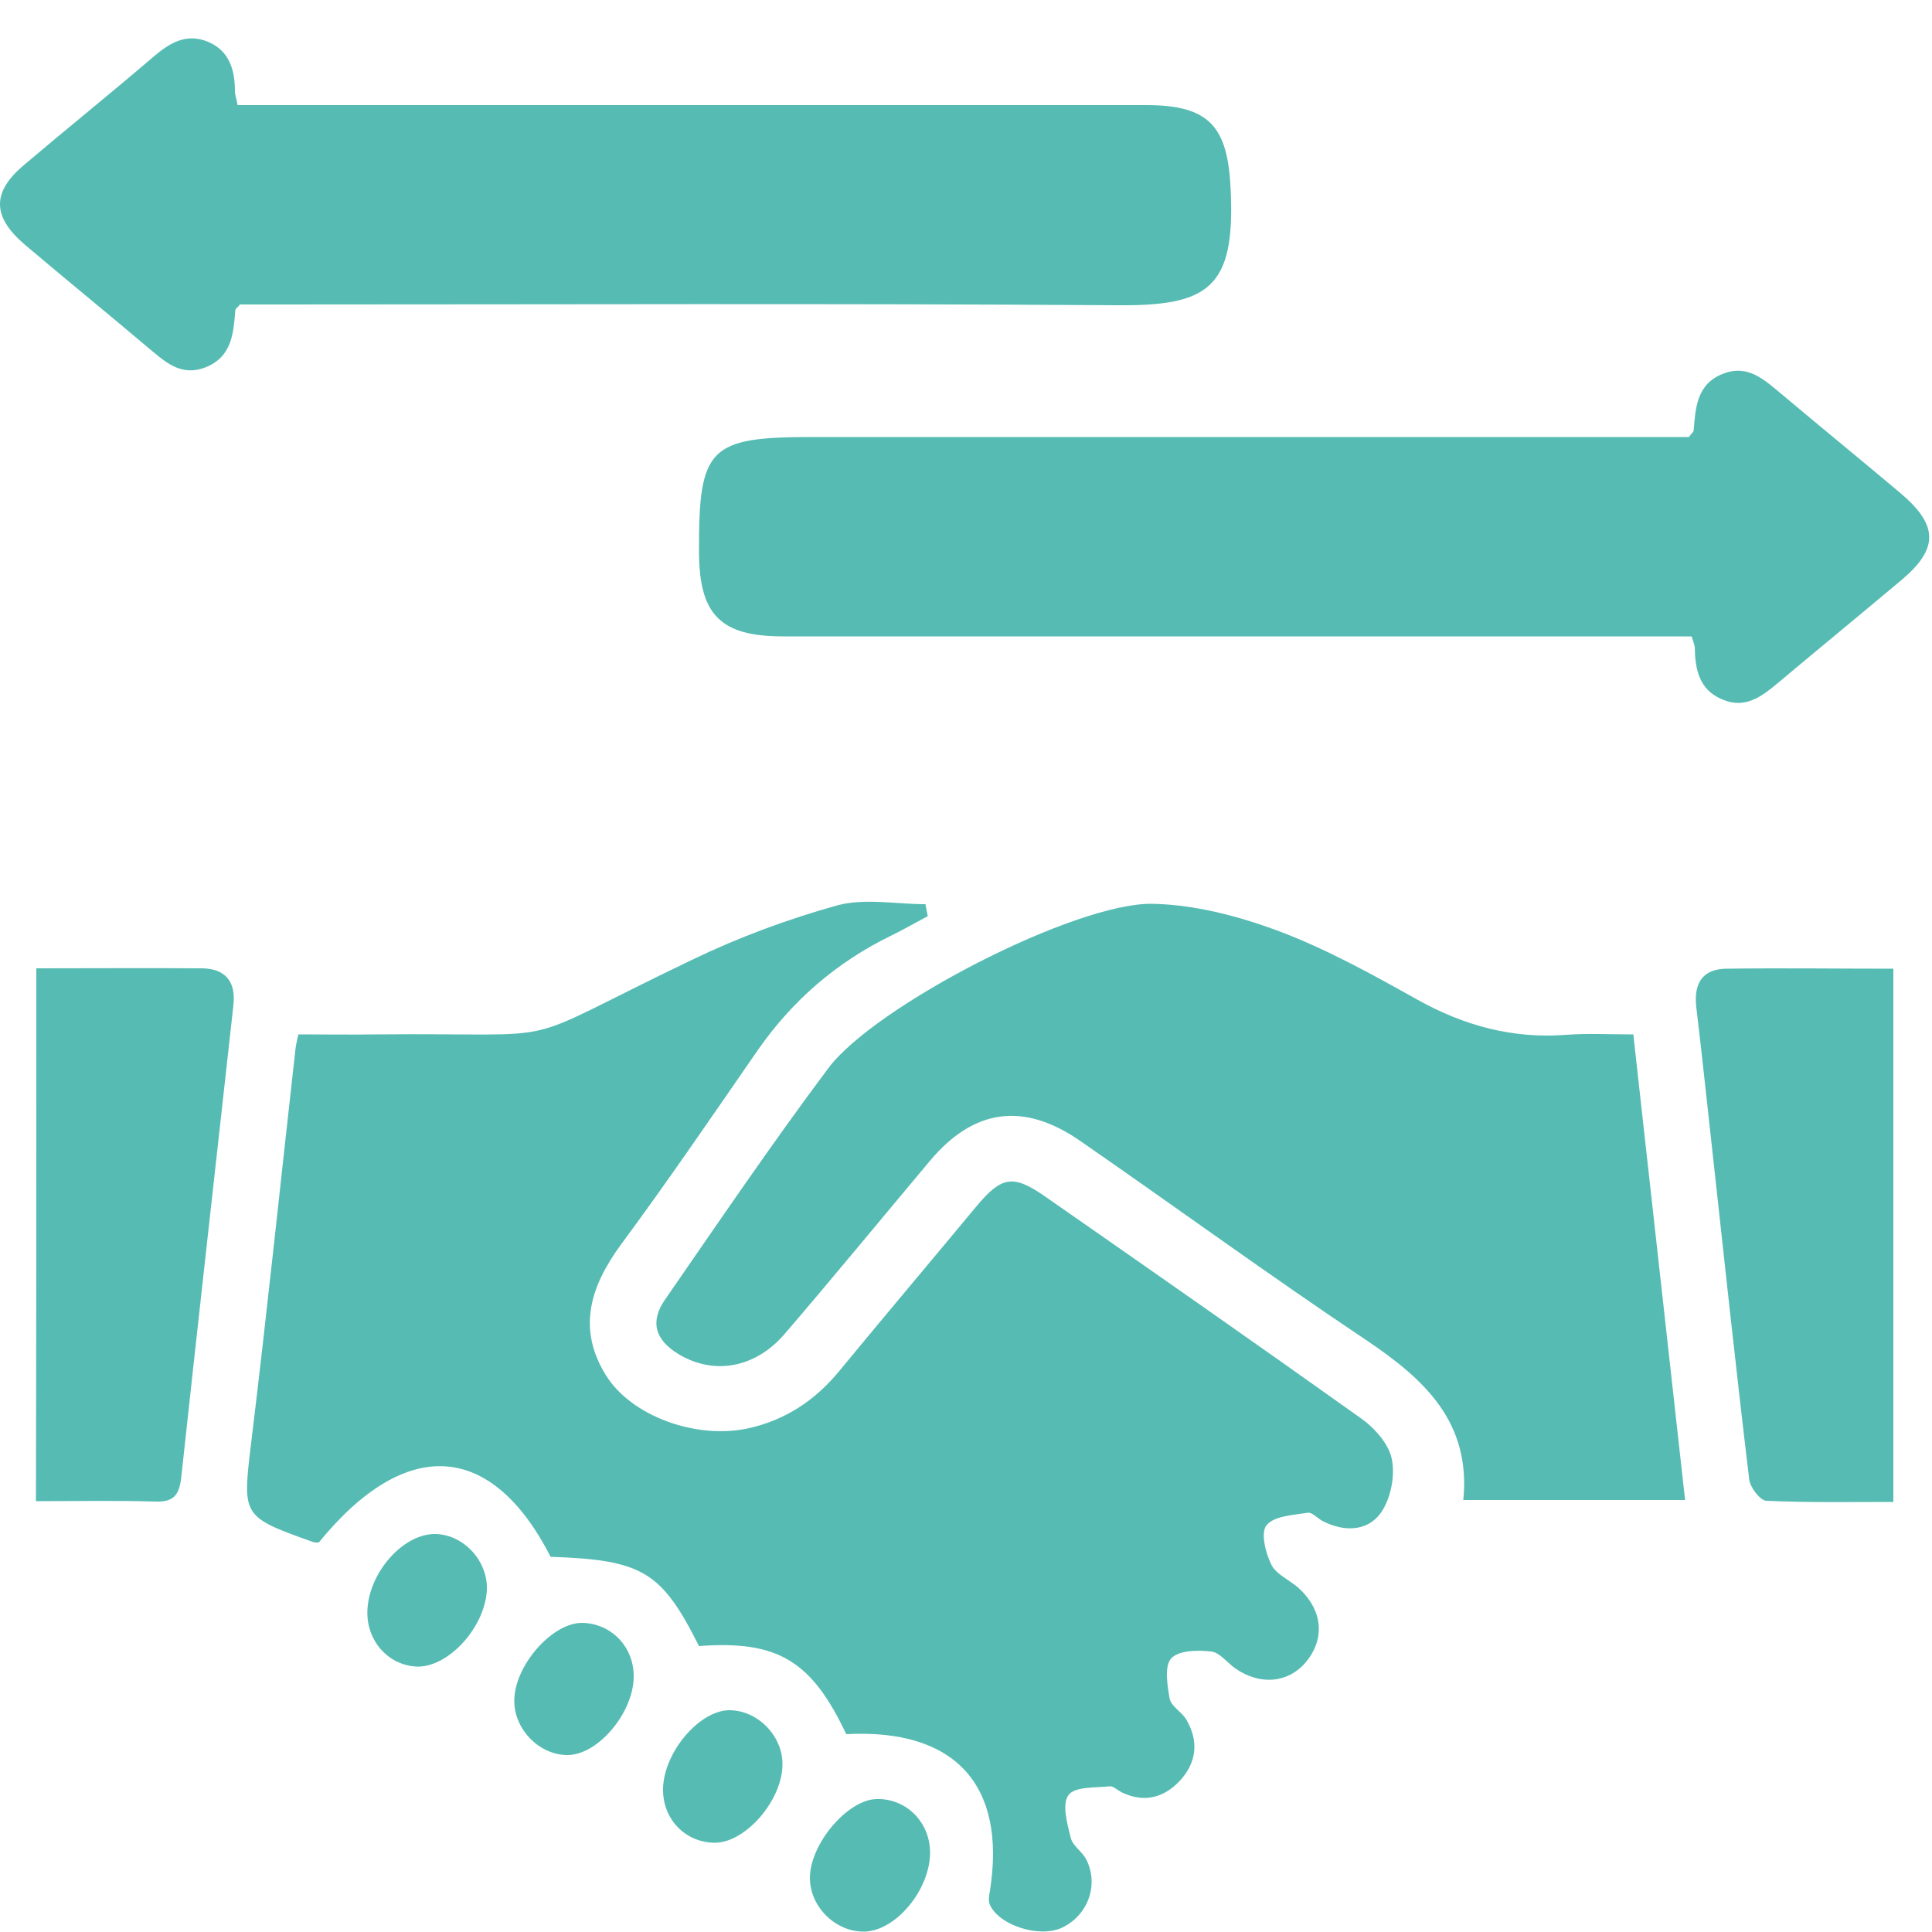 <?xml version="1.0" encoding="utf-8"?>
<!-- Generator: Adobe Illustrator 24.3.0, SVG Export Plug-In . SVG Version: 6.00 Build 0)  -->
<svg version="1.1" id="Layer_1" xmlns="http://www.w3.org/2000/svg" xmlns:xlink="http://www.w3.org/1999/xlink" x="0px" y="0px"
	 viewBox="0 0 500 500" style="enable-background:new 0 0 500 500;" xml:space="preserve">
<style type="text/css">
	.st0{fill:#F7A70E;}
	.st1{fill:#56BCB3;}
</style>
<g>
	<path class="st1" d="M219,448.8c-9-19.1-17.8-24.3-38.1-22.8c-9.7-19.3-14.6-22.3-38.4-23.1c-15.3-29.9-37.5-31.3-60-3.7
		c-0.5,0-1,0-1.4-0.1c-18.8-6.7-18.4-6.6-16-26.5c4.1-33.8,7.6-67.6,11.4-101.4c0.1-0.8,0.3-1.5,0.7-3.5c6.7,0,13.6,0.1,20.4,0
		c52.4-0.5,33,3.9,81.5-19.3c12-5.8,24.7-10.5,37.6-14.1c7.1-1.9,15.2-0.3,22.8-0.3c0.2,1,0.4,2.1,0.6,3.1c-3.2,1.7-6.3,3.5-9.6,5.1
		c-14.1,6.9-25.5,16.8-34.4,29.6c-11.7,16.9-23.2,33.8-35.4,50.3c-7.9,10.8-11.4,21.7-3.9,33.8c6.6,10.6,23.2,16.6,36.6,13.8
		c9.8-2.1,17.6-7.3,23.9-15c11.7-14.2,23.6-28.3,35.4-42.5c6.5-7.8,9.5-8.3,17.7-2.6c27.3,19,54.5,38,81.6,57.3
		c3.6,2.5,7.4,6.7,8.2,10.7c0.9,4.4-0.3,10.4-2.9,14c-3.4,4.7-9.4,4.9-14.9,2.1c-1.4-0.7-2.8-2.4-4-2.2c-3.7,0.6-8.6,0.8-10.6,3.2
		c-1.6,1.9-0.3,7.1,1.2,10.2c1.2,2.5,4.7,4,7,6c6.1,5.5,7,12.7,2.4,18.7c-4.5,5.9-12,6.8-18.7,2.2c-2.1-1.5-4.1-4.2-6.3-4.4
		c-3.5-0.4-8.4-0.3-10.3,1.8c-1.8,2-1,6.9-0.4,10.4c0.4,2,3.1,3.4,4.3,5.4c3.3,5.6,2.7,11.1-1.6,15.8c-4.1,4.4-9.1,5.8-14.8,3.2
		c-1.2-0.5-2.4-1.8-3.4-1.7c-3.7,0.4-9.1,0-10.7,2.3c-1.7,2.3-0.3,7.4,0.6,11c0.5,2.1,3,3.6,4,5.6c3.4,6.6,0.4,14.6-6.3,17.7
		c-5.8,2.7-16.2-0.6-18.6-5.9c-0.5-1.1-0.2-2.5,0-3.7C260.5,462,247.2,447.3,219,448.8z"/>
	<path class="st1" d="M422.7,267.7c4.5,40.6,8.9,80.2,13.4,120.5c-19.5,0-38.1,0-57.4,0c2-20.1-10-31.2-25-41.3
		c-25-16.7-49.4-34.5-74.1-51.6c-14.7-10.2-27.6-8.4-39,5.2c-12.5,14.9-24.9,30-37.6,44.8c-7.6,8.8-18.3,10.6-27.3,5.2
		c-6.2-3.7-7.6-8.5-3.5-14.3c13.9-20.1,27.6-40.3,42.2-59.8c12.1-16.1,63.8-42.8,83.8-42.5c10.8,0.2,22,3.1,32.3,6.9
		c12.6,4.7,24.5,11.3,36.3,17.9c12.2,6.8,24.8,10.2,38.7,9.1C410.7,267.4,416.2,267.7,422.7,267.7z"/>
	<path class="st1" d="M437.8,164.7c-3,0-6.1,0-9.2,0c-75.3,0-150.6,0-225.9,0c-16.3,0-21.8-5.6-21.8-22.1
		c-0.1-26.8,2.7-29.5,29.2-29.5c72.7,0,145.4,0,218.1,0c3.1,0,6.2,0,8.9,0c0.6-0.9,1.1-1.2,1.2-1.6c0.5-6,0.8-12.2,7.7-14.8
		c6.5-2.5,10.7,1.7,15.2,5.4c10.1,8.5,20.4,16.9,30.5,25.4c10,8.4,10.1,14.5,0.3,22.7c-10.5,8.8-21.2,17.6-31.7,26.4
		c-4.3,3.6-8.6,7-14.6,4.4c-6-2.5-7-7.8-7.1-13.5C438.5,166.8,438.2,166,437.8,164.7z"/>
	<path class="st1" d="M61.5,27.2c3.2,0,6.3,0,9.3,0c75.3,0,150.6,0,225.8,0c16.4,0,21.2,5.5,21.9,22c1.2,25.4-5.8,30-29.4,29.8
		c-72.7-0.5-145.4-0.2-218.1-0.2c-3.1,0-6.2,0-8.9,0c-0.6,0.8-1.2,1.1-1.2,1.5c-0.5,6.1-0.9,12.1-7.8,14.8
		c-6.6,2.5-10.7-1.8-15.1-5.4C27.6,80.9,16.9,72.2,6.4,63.3C-2,56.1-2.2,49.8,6.2,42.7c11.1-9.4,22.4-18.5,33.5-28
		c4.2-3.6,8.5-6.2,14.1-3.9c5.5,2.3,7,7.2,7,12.8C60.8,24.6,61.2,25.5,61.5,27.2z"/>
	<path class="st1" d="M9.4,250.6c14.9,0,28.9-0.1,42.9,0c6.1,0.1,8.8,3.5,8.1,9.6c-4.5,40.7-9.1,81.5-13.5,122.2
		c-0.5,4.4-1.9,6.4-6.7,6.2c-10.1-0.3-20.2-0.1-30.9-0.1C9.4,342.4,9.4,296.9,9.4,250.6z"/>
	<path class="st1" d="M490,250.7c0,46,0,91.5,0,138c-11.2,0-22.1,0.2-32.9-0.3c-1.6-0.1-4.2-3.5-4.4-5.5
		c-3.5-29.1-6.6-58.2-9.8-87.4c-1.3-11.6-2.5-23.2-3.9-34.8c-0.7-6.1,1.5-9.9,7.7-10C461,250.5,475.2,250.7,490,250.7z"/>
	<path class="st1" d="M240.7,479.1c0.2,9.8-8.9,20.8-17.2,20.8c-7.4,0-13.9-6.5-13.9-13.9c0-8.7,9.6-20.1,17.1-20.4
		C234.3,465.3,240.5,471.3,240.7,479.1z"/>
	<path class="st1" d="M126,411.5c-0.5,9.8-10.2,20.3-18.4,19.8c-7.5-0.5-13-7.1-12.5-14.9c0.6-9.9,9.6-19.7,17.8-19.4
		C120.2,397.3,126.3,404.1,126,411.5z"/>
	<path class="st1" d="M150.6,420c7.6,0.1,13.5,6.2,13.4,14c-0.1,9.3-9.2,20.1-17,20.2c-7.2,0.1-13.8-6.4-13.9-13.8
		C132.9,431.4,142.7,420,150.6,420z"/>
	<path class="st1" d="M202.5,456.5c0.1,9.3-9.6,20.5-17.6,20.4c-7.4-0.1-13.1-5.8-13.3-13.3c-0.3-9.4,9-20.8,17-21
		C195.9,442.5,202.5,449.1,202.5,456.5z"/>
</g>
</svg>
